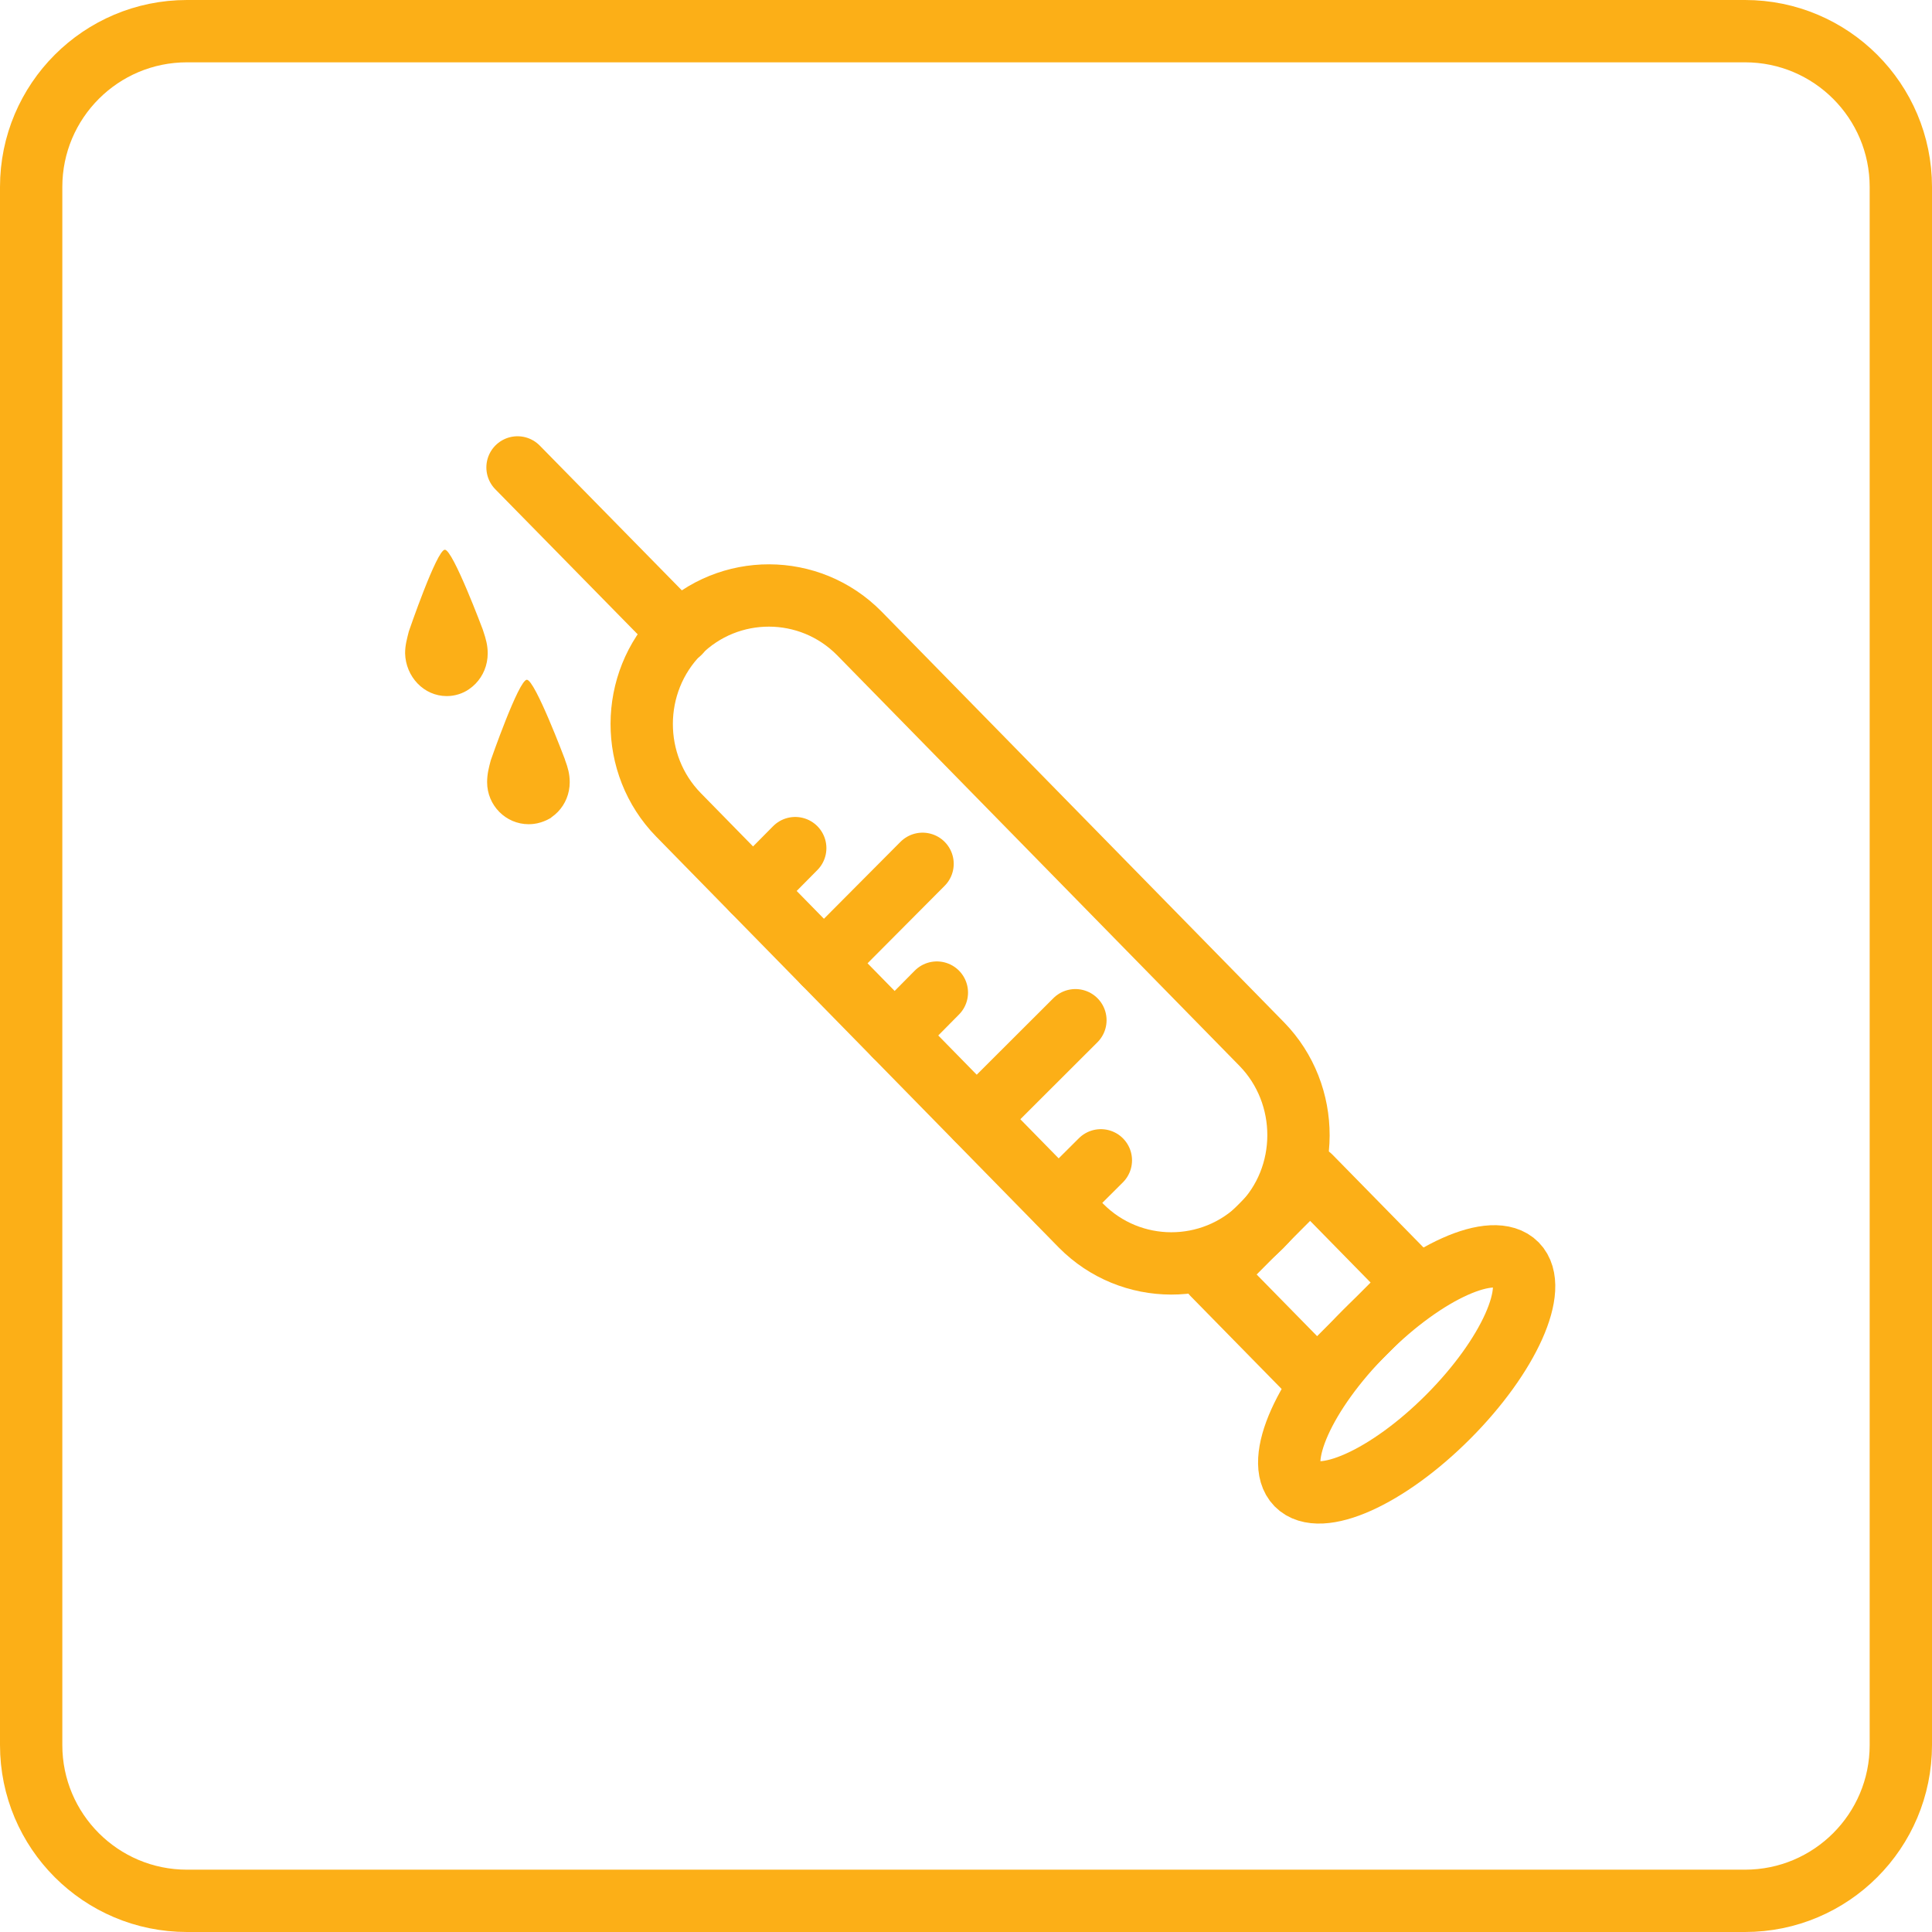 <svg width="62" height="62" viewBox="0 0 62 62" fill="none" xmlns="http://www.w3.org/2000/svg">
<path d="M56 1H6C3.239 1 1 3.239 1 6V56C1 58.761 3.239 61 6 61H56C58.761 61 61 58.761 61 56V6C61 3.239 58.761 1 56 1Z" stroke="#FCAF17" stroke-width="2" stroke-miterlimit="10"/>
<path d="M40.471 39.353C38.877 40.945 36.285 40.945 34.69 39.333L21.772 26.148C20.197 24.535 20.197 21.915 21.792 20.302C23.386 18.709 25.978 18.709 27.573 20.322L40.491 33.506C42.066 35.119 42.066 37.76 40.471 39.353Z" stroke="#FCAF17" stroke-width="2" stroke-miterlimit="10" stroke-linecap="round" stroke-linejoin="round"/>
<path d="M21.812 20.302L16.608 15" stroke="#FCAF17" stroke-width="2" stroke-miterlimit="10" stroke-linecap="round" stroke-linejoin="round"/>
<path d="M42.049 37.757L38.921 40.894L42.262 44.301L45.39 41.164L42.049 37.757Z" stroke="#FCAF17" stroke-width="2" stroke-miterlimit="10" stroke-linecap="round" stroke-linejoin="round"/>
<path d="M46.475 45.465C48.422 43.513 49.403 41.322 48.666 40.571C47.93 39.82 45.755 40.793 43.808 42.746C41.862 44.698 40.881 46.889 41.617 47.64C42.354 48.391 44.529 47.417 46.475 45.465Z" stroke="#FCAF17" stroke-width="2" stroke-miterlimit="10" stroke-linecap="round" stroke-linejoin="round"/>
<path d="M33.972 38.587L35.328 37.236" stroke="#FCAF17" stroke-width="2" stroke-miterlimit="10" stroke-linecap="round" stroke-linejoin="round"/>
<path d="M24.164 28.587L25.52 27.217" stroke="#FCAF17" stroke-width="2" stroke-miterlimit="10" stroke-linecap="round" stroke-linejoin="round"/>
<path d="M28.709 33.224L30.065 31.853" stroke="#FCAF17" stroke-width="2" stroke-miterlimit="10" stroke-linecap="round" stroke-linejoin="round"/>
<path d="M31.341 35.905L34.511 32.74" stroke="#FCAF17" stroke-width="2" stroke-miterlimit="10" stroke-linecap="round" stroke-linejoin="round"/>
<path d="M26.437 30.906L29.606 27.721" stroke="#FCAF17" stroke-width="2" stroke-miterlimit="10" stroke-linecap="round" stroke-linejoin="round"/>
<path d="M16.967 26.45C17.705 26.45 18.283 25.846 18.283 25.1C18.283 24.838 18.223 24.636 18.143 24.414L18.223 24.697C18.203 24.596 18.163 24.495 18.123 24.354C18.123 24.354 17.167 21.814 16.907 21.814C16.648 21.814 15.751 24.394 15.751 24.394C15.691 24.616 15.632 24.838 15.632 25.1C15.632 25.846 16.23 26.45 16.967 26.45C17.226 26.45 17.485 26.37 17.705 26.229L16.967 26.45Z" fill="#FCAF17"/>
<path d="M14.336 22.338C15.053 22.338 15.651 21.733 15.651 20.967C15.651 20.705 15.592 20.503 15.512 20.262L15.592 20.544C15.572 20.443 15.532 20.322 15.492 20.201C15.492 20.201 14.535 17.641 14.276 17.641C14.017 17.641 13.12 20.262 13.12 20.262C13.06 20.503 13 20.705 13 20.967C13.02 21.713 13.598 22.338 14.336 22.338C14.595 22.338 14.854 22.257 15.053 22.116L14.336 22.338Z" fill="#FCAF17"/>
</svg>
